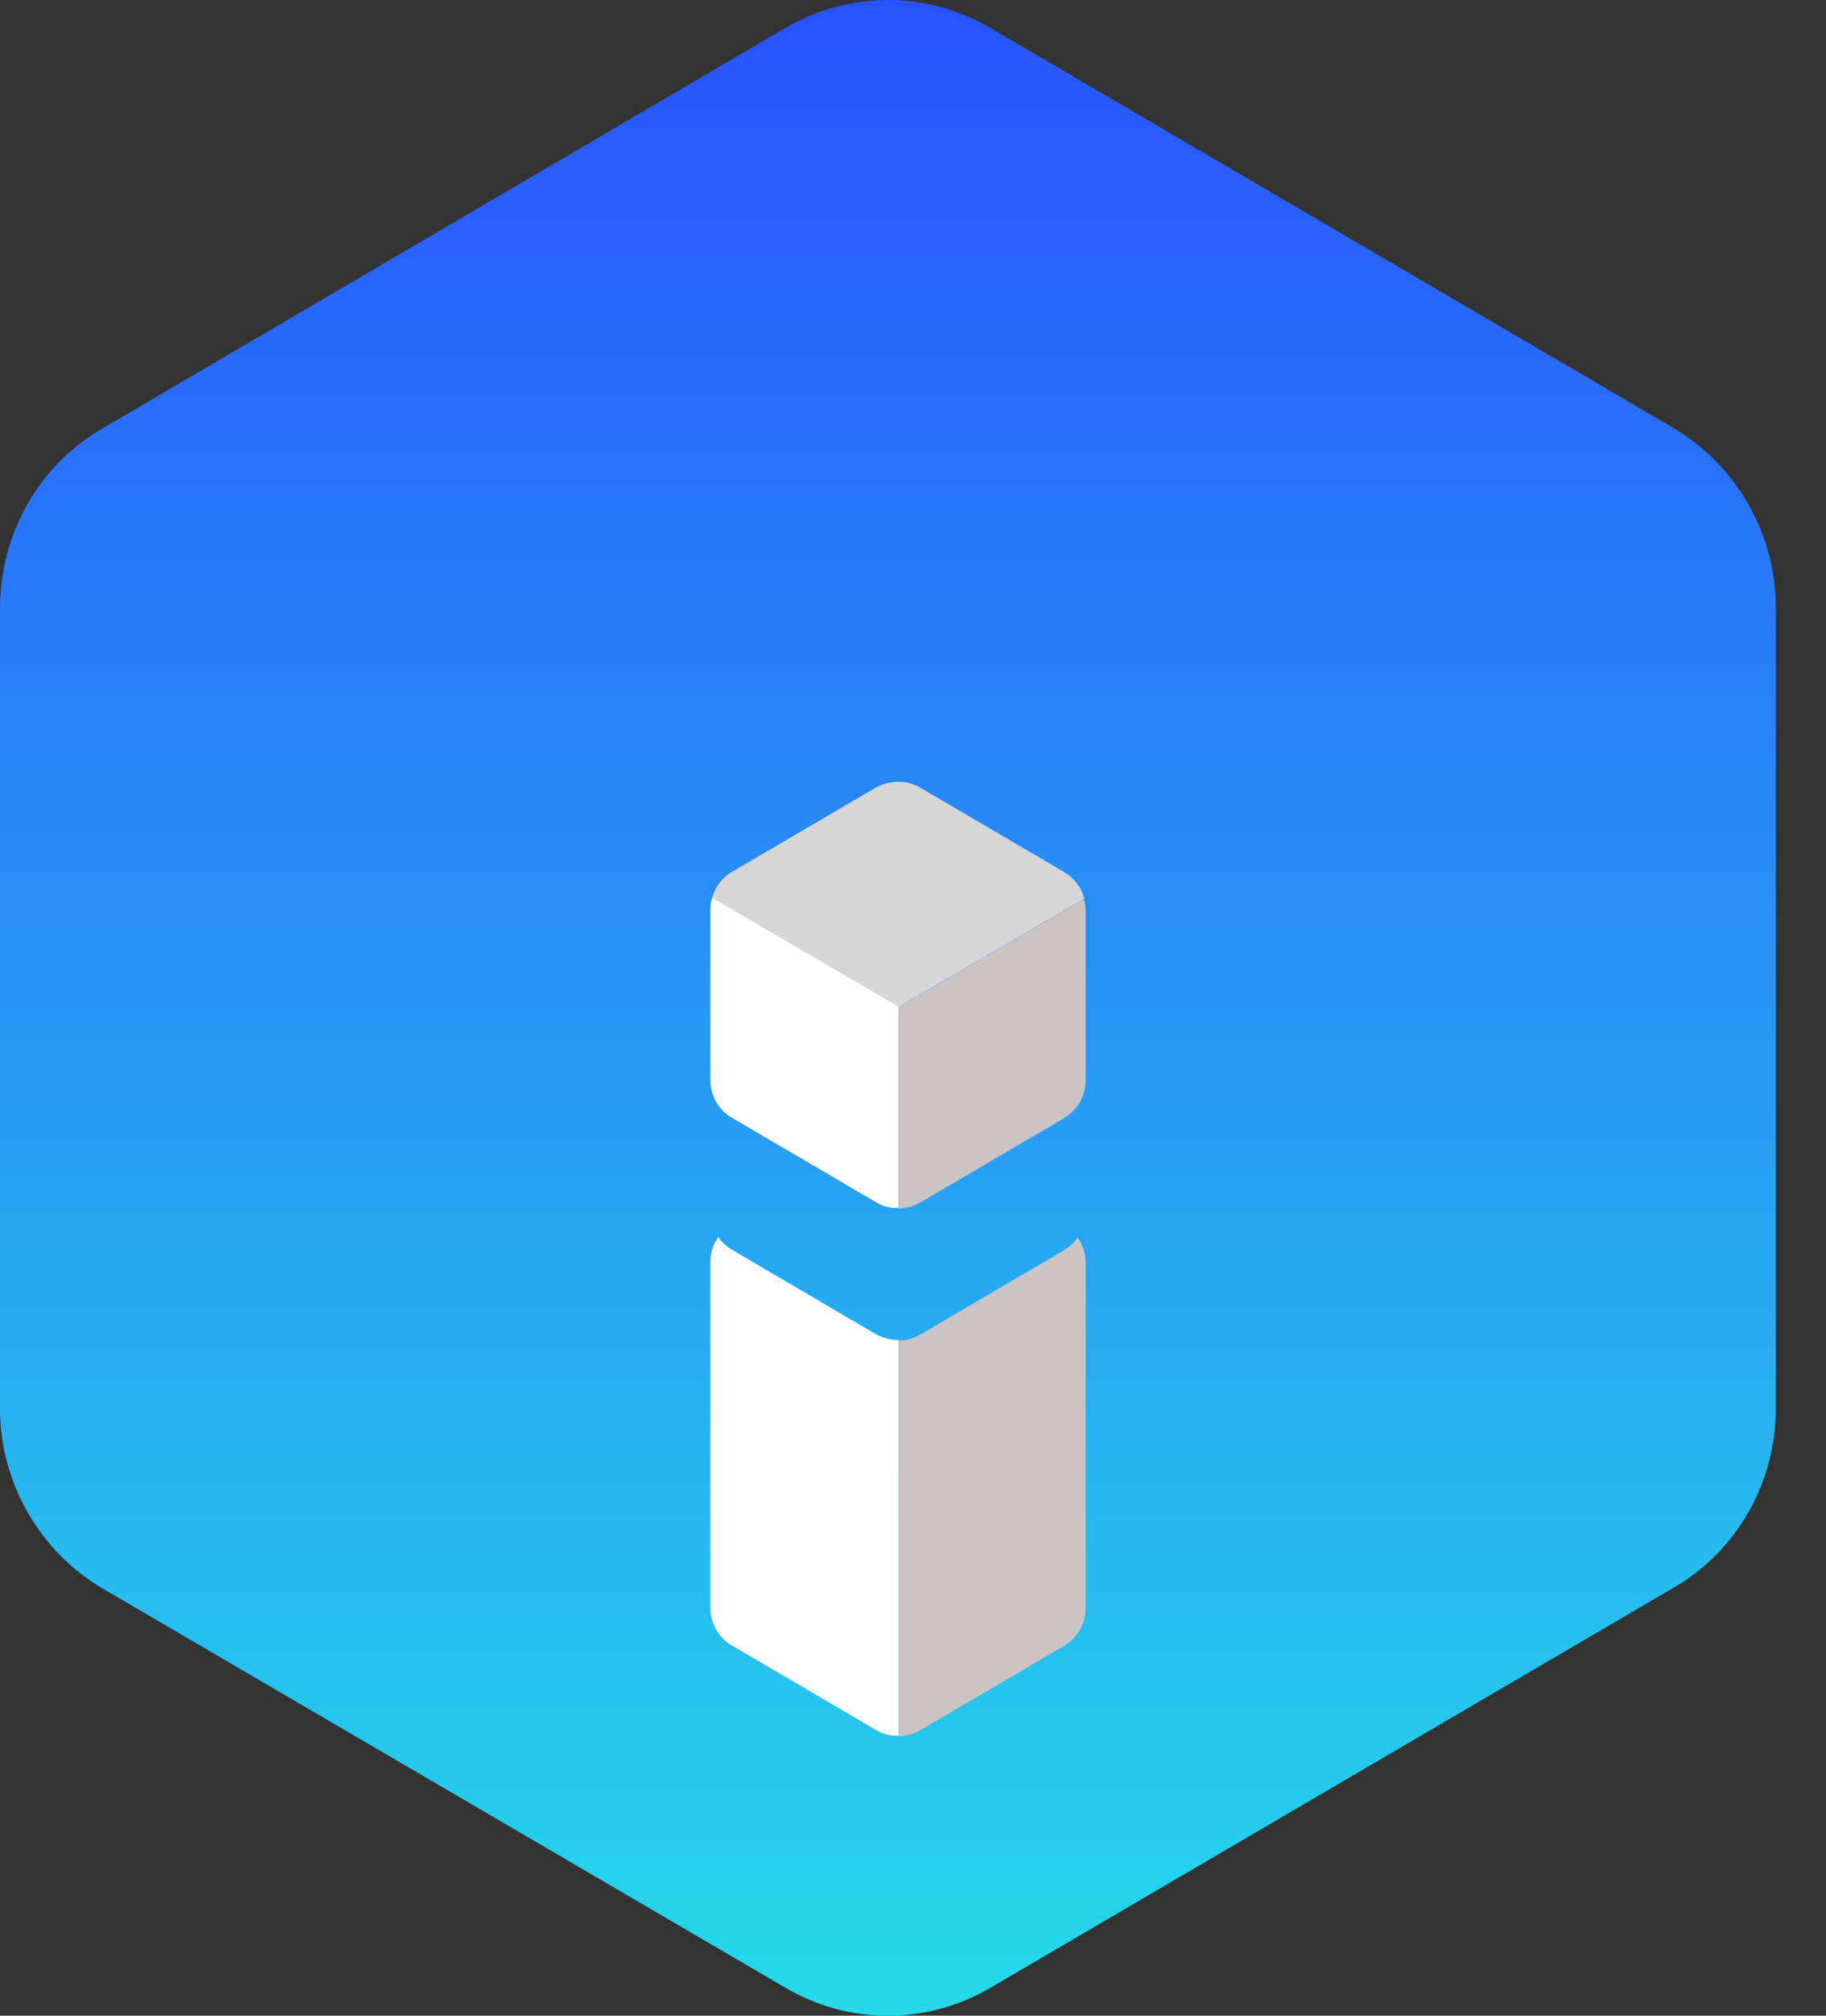 <svg width="29" height="32" viewBox="0 0 29 32" fill="none" xmlns="http://www.w3.org/2000/svg">
<rect x="0" y="0" width="29" height="32" fill="#333333" stroke="none"/>
<path fill-rule="evenodd" clip-rule="evenodd" d="M12.476 0.443C13.481 -0.148 14.724 -0.148 15.729 0.443L26.573 6.791C27.578 7.382 28.204 8.475 28.204 9.648V22.352C28.204 23.534 27.587 24.627 26.573 25.209L15.729 31.557C14.724 32.148 13.481 32.148 12.476 31.557L1.631 25.218C0.626 24.627 0 23.534 0 22.361V9.656C0 8.475 0.617 7.382 1.631 6.8L12.476 0.443Z" fill="url(#paint0_linear_2435_14696)"/>
<path d="M11.311 14.253C11.289 14.32 11.281 14.387 11.281 14.454V17.14C11.281 17.393 11.415 17.625 11.624 17.744L13.915 19.087C14.027 19.154 14.146 19.184 14.273 19.176V15.976L11.311 14.245V14.253Z" fill="white"/>
<path d="M11.624 19.84C11.535 19.788 11.46 19.713 11.408 19.639C11.326 19.751 11.281 19.893 11.281 20.042V25.517C11.281 25.771 11.415 26.002 11.624 26.122L13.915 27.465C14.027 27.532 14.146 27.561 14.273 27.554V21.273C14.153 21.273 14.027 21.243 13.915 21.183L11.624 19.84Z" fill="white"/>
<path d="M14.273 19.184C14.385 19.184 14.504 19.154 14.608 19.094L16.899 17.752C17.115 17.625 17.242 17.393 17.242 17.147V14.462C17.242 14.395 17.234 14.335 17.212 14.275L14.265 15.991V19.191L14.273 19.184Z" fill="#CBC4C4"/>
<path d="M14.608 27.472L16.898 26.129C17.115 26.002 17.242 25.771 17.242 25.525V20.049C17.242 19.9 17.197 19.758 17.115 19.646C17.055 19.729 16.981 19.796 16.898 19.848L14.608 21.191C14.504 21.25 14.392 21.28 14.273 21.28V27.561C14.384 27.561 14.504 27.532 14.608 27.472Z" fill="#CBC4C4"/>
<path d="M17.219 14.26C17.174 14.089 17.062 13.94 16.898 13.842L14.608 12.5C14.503 12.44 14.391 12.41 14.272 12.41C14.153 12.41 14.026 12.44 13.914 12.5L11.624 13.842C11.467 13.932 11.356 14.081 11.311 14.253L14.273 15.983L17.219 14.268V14.26Z" fill="#D6D6D6"/>
<defs>
<linearGradient id="paint0_linear_2435_14696" x1="14.102" y1="0" x2="14.102" y2="32" gradientUnits="userSpaceOnUse">
<stop stop-color="#2952FF"/>
<stop offset="1" stop-color="#26D9E9"/>
</linearGradient>
</defs>
</svg>
